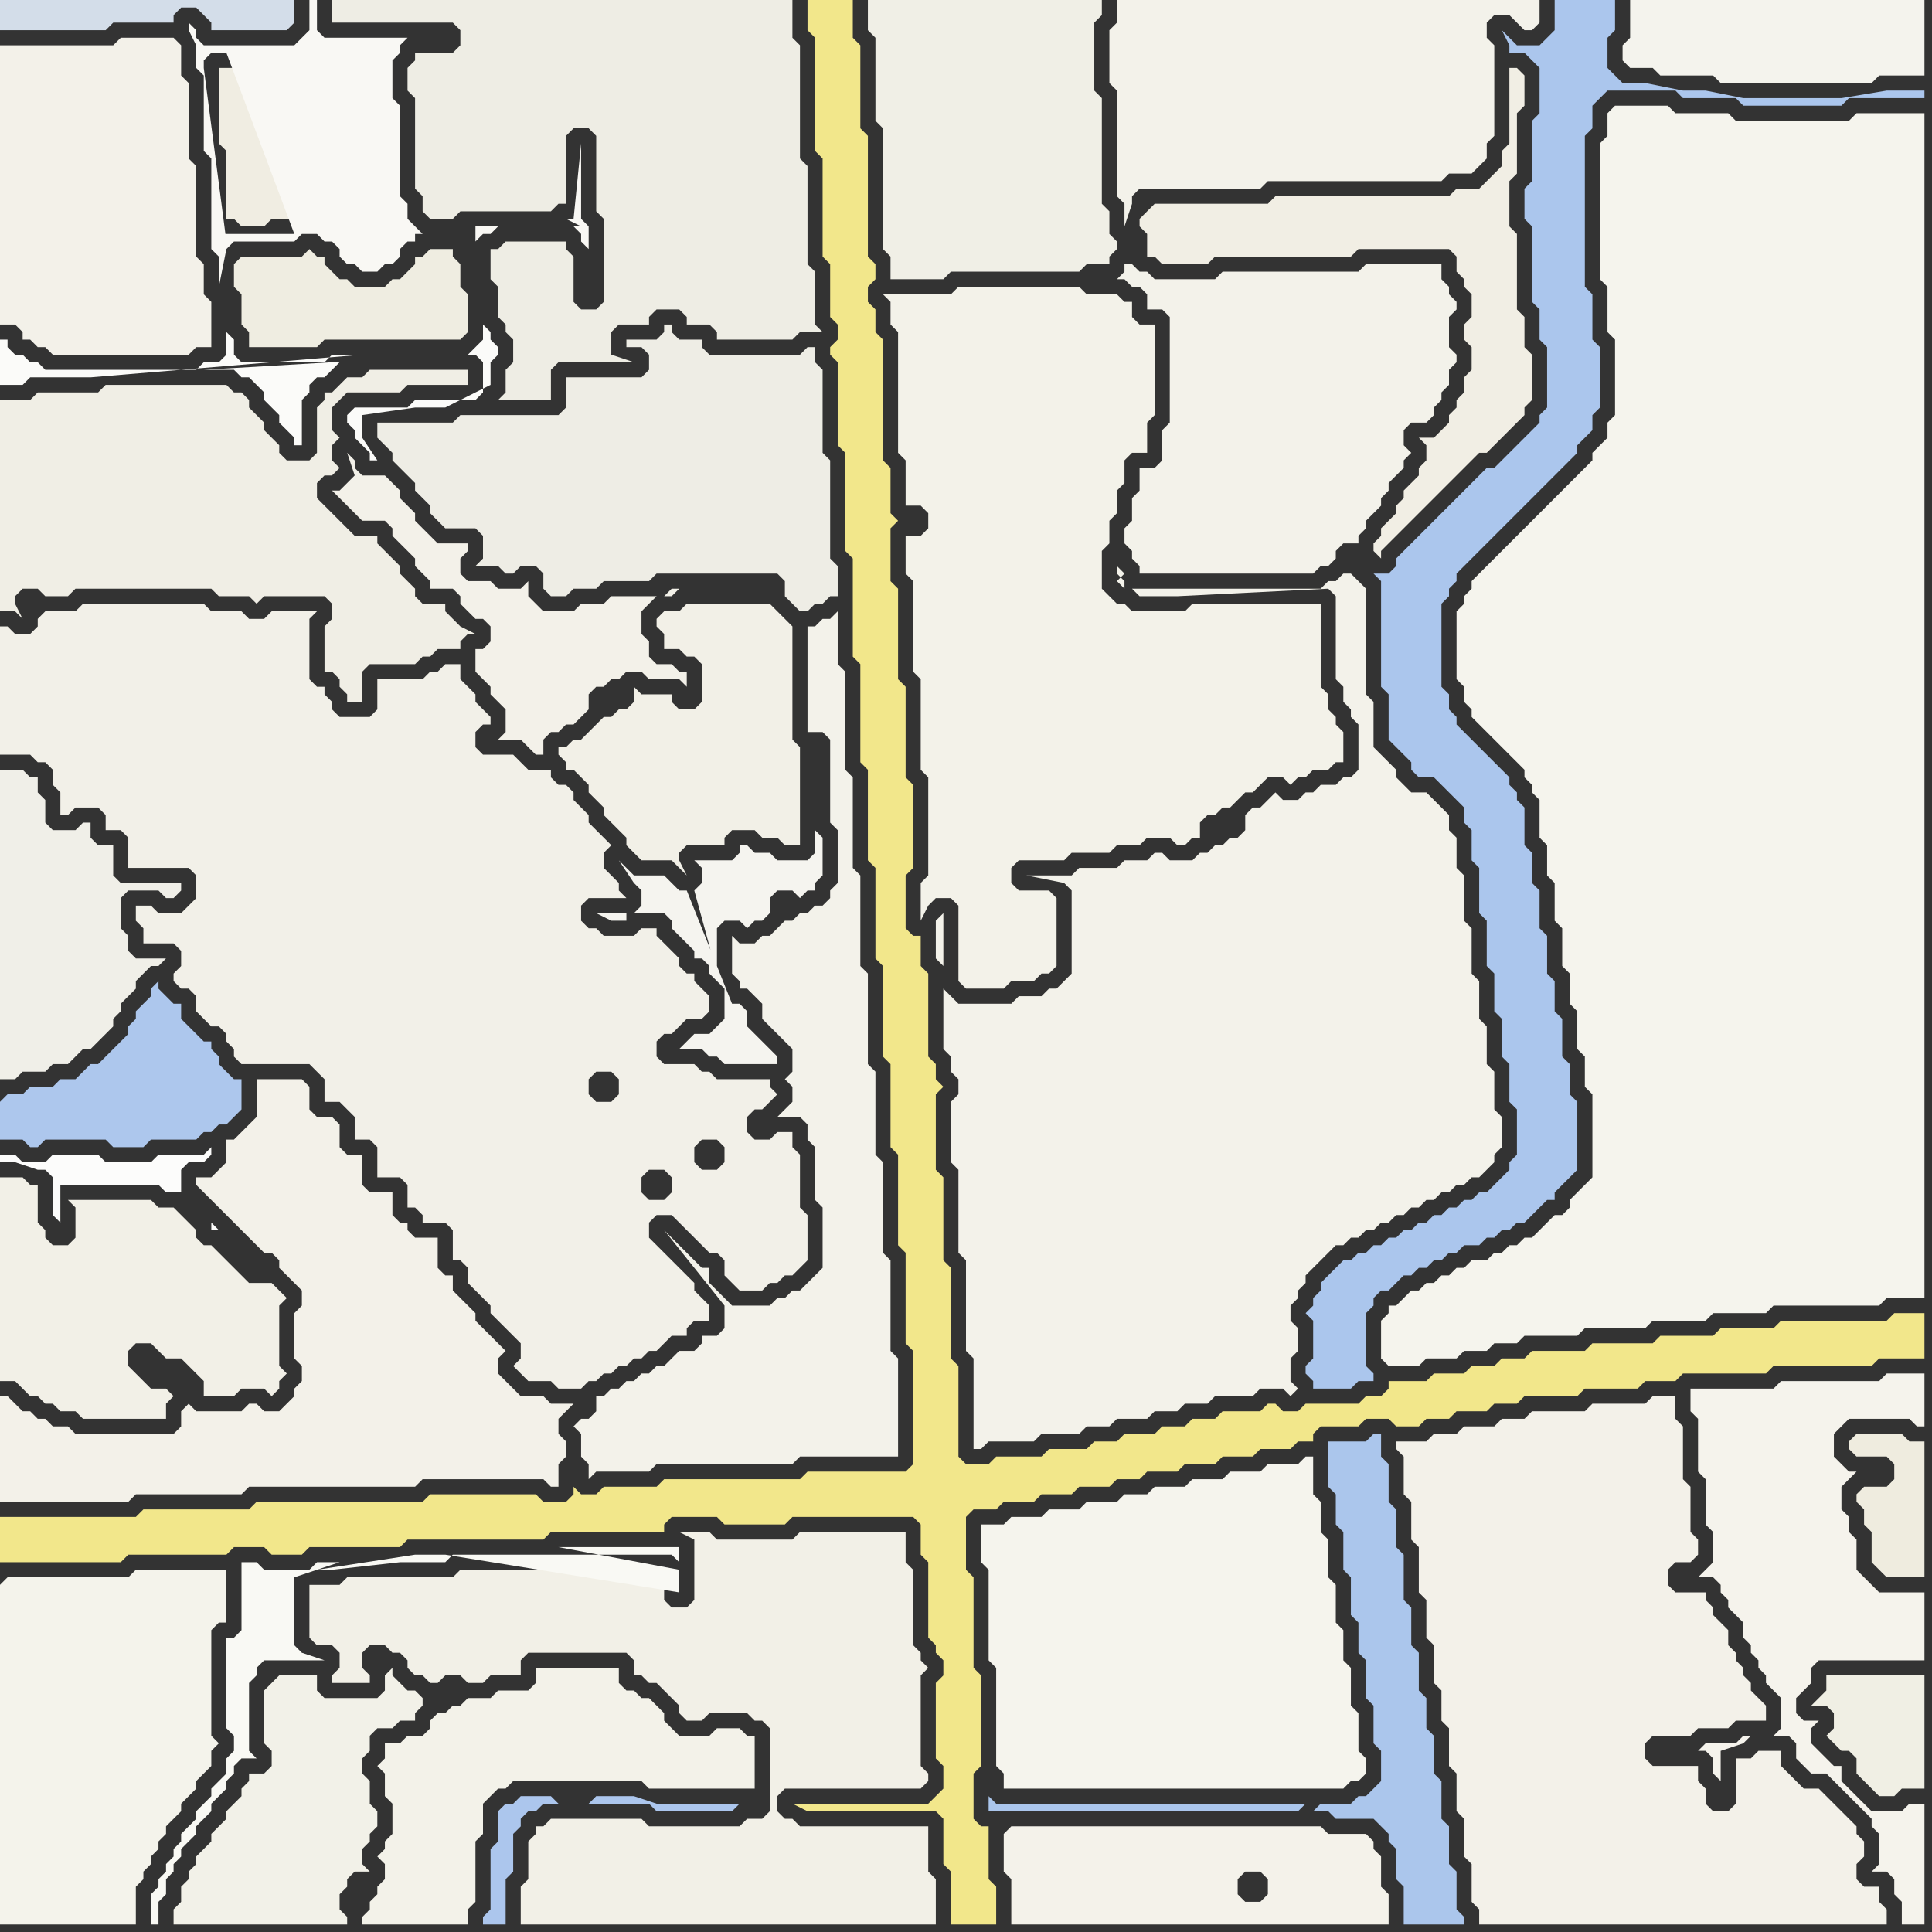 <svg width="256" height="256" xmlns="http://www.w3.org/2000/svg"><rect width="100%" height="100%" fill="#333333" stroke="none"/><script> 
var tempColor;
function hoverPath(evt){
obj = evt.target;
tempColor = obj.getAttribute("fill");
obj.setAttribute("fill","red");
//alert(tempColor);
//obj.setAttribute("stroke","red");}
function recoverPath(evt){
obj = evt.target;
obj.setAttribute("fill", tempColor);
//obj.setAttribute("stroke", tempColor);
}</script><path onmouseover="hoverPath(evt)" onmouseout="recoverPath(evt)" fill="rgb(243,241,233)" d="M  0,8l 0,35 2,0 1,1 0,1 1,0 1,1 1,0 1,1 18,0 1,-1 2,0 0,-6 -1,-1 0,-4 -1,-1 0,-12 -1,-1 0,-10 -1,-1 0,-4 -1,-1 -7,0 -1,1 -15,0Z"/>
<path onmouseover="hoverPath(evt)" onmouseout="recoverPath(evt)" fill="rgb(242,241,232)" d="M  36,223l 0,0 -1,1 0,7 1,1 0,2 -1,1 -2,0 0,1 -1,1 0,1 -1,1 -1,1 0,1 -1,1 -1,1 0,1 -1,1 -1,1 0,1 -1,1 0,1 -1,1 0,2 -1,1 0,2 23,0 0,-1 -1,-1 0,-2 1,-1 0,-1 1,-1 2,0 -1,-1 0,-2 1,-1 0,-1 1,-1 0,-2 -1,-1 0,-3 -1,-1 0,-2 1,-1 0,-2 1,-1 2,0 1,-1 2,0 0,-1 1,-1 0,-1 -1,-1 -1,0 -1,-1 -1,-1 0,-1 -1,1 0,2 -1,1 -7,0 -1,-1 0,-2 -5,0 -1,1Z"/>
<path onmouseover="hoverPath(evt)" onmouseout="recoverPath(evt)" fill="rgb(238,237,229)" d="M  64,72l 0,2 -1,1 3,0 1,1 1,0 1,-1 2,0 1,1 0,2 1,1 2,0 1,-1 3,0 1,-1 6,0 1,-1 16,0 1,1 0,2 1,1 1,1 1,0 1,-1 1,0 1,-1 1,0 0,-4 -1,-1 0,-13 -1,-1 0,-11 -1,-1 0,-2 -1,0 -1,1 -12,0 -1,-1 0,-1 -3,0 -1,-1 0,-1 -1,0 0,1 -1,1 -4,0 0,1 2,0 1,1 0,2 -1,1 -10,0 0,4 -1,1 -13,0 -1,1 -10,0 0,2 1,1 0,0 1,1 0,1 1,1 1,1 1,1 0,1 1,1 1,1 0,1 1,1 1,1 4,0 1,1Z"/>
<path onmouseover="hoverPath(evt)" onmouseout="recoverPath(evt)" fill="rgb(171,198,236)" d="M  174,240l 2,0 1,1 5,0 1,1 1,1 0,1 1,1 0,4 1,1 0,5 8,0 0,-1 -1,-1 0,-5 -1,-1 0,-5 -1,-1 0,-5 -1,-1 0,-5 -1,-1 0,-4 -1,-1 0,-5 -1,-1 0,-5 -1,-1 0,-6 -1,-1 0,-5 -1,-1 0,-5 -1,-1 0,-3 -1,0 -1,1 -5,0 0,6 1,1 0,4 1,1 0,5 1,1 0,5 1,1 0,4 1,1 0,5 1,1 0,5 1,1 0,4 -1,1 -1,1 -1,0 -1,1 -4,0 -1,1 -1,-1 -41,0 -1,-1 0,2 41,0 1,-1 1,1Z"/>
<path onmouseover="hoverPath(evt)" onmouseout="recoverPath(evt)" fill="rgb(171,198,237)" d="M  177,168l -1,1 -1,1 0,1 -1,1 0,1 -1,1 1,1 0,5 -1,1 0,1 1,1 0,1 5,0 1,-1 2,0 0,-1 -1,-1 0,-7 1,-1 0,-1 1,-1 1,0 1,-1 1,-1 1,0 1,-1 1,0 1,-1 1,0 1,-1 1,0 1,-1 2,0 1,-1 1,0 1,-1 1,0 1,-1 1,0 1,-1 1,-1 1,-1 1,0 0,-1 1,-1 1,-1 1,-1 0,-9 -1,-1 0,-4 -1,-1 0,-5 -1,-1 0,-4 -1,-1 0,-5 -1,-1 0,-5 -1,-1 0,-4 -1,-1 0,-5 -1,-1 0,-1 -1,-1 0,-1 -1,-1 -1,-1 -1,-1 -1,-1 -1,-1 -1,-1 -1,-1 0,-1 -1,-1 0,-2 -1,-1 0,-11 1,-1 0,-1 1,-1 0,-1 1,-1 1,-1 1,-1 1,-1 1,-1 1,-1 1,-1 1,-1 1,-1 1,-1 1,-1 1,-1 1,-1 1,-1 1,-1 1,-1 0,-1 1,-1 1,-1 0,-2 1,-1 0,-8 -1,-1 0,-6 -1,-1 0,-20 1,-1 0,-3 1,-1 1,-1 9,0 1,1 7,0 1,1 13,0 1,-1 10,0 0,-1 -5,0 -6,1 -13,0 -5,-1 -3,0 -5,-1 -3,0 -1,-1 -1,-1 0,-4 1,-1 0,-4 -8,0 0,4 -1,1 -1,1 -3,0 -1,-1 -1,-1 1,2 0,1 2,0 1,1 1,1 0,6 -1,1 0,8 -1,1 0,4 1,1 0,10 1,1 0,4 1,1 0,8 -1,1 0,1 -1,1 -1,1 -1,1 -1,1 -1,1 -1,1 -1,0 -1,1 -1,1 -1,1 -1,1 -1,1 -1,1 -1,1 -1,1 -1,1 -1,1 -1,1 -1,1 0,1 -1,1 -2,0 1,1 0,14 1,1 0,6 1,1 1,1 1,1 0,1 1,1 2,0 1,1 1,1 1,1 1,1 0,2 1,1 0,4 1,1 0,6 1,1 0,6 1,1 0,5 1,1 0,5 1,1 0,5 1,1 0,6 -1,1 0,1 -1,1 -1,1 -1,1 -1,0 -1,1 -1,0 -1,1 -1,0 -1,1 -1,0 -1,1 -1,0 -1,1 -1,0 -1,1 -1,0 -1,1 -1,0 -1,1 -1,0 -1,1 -1,0 -1,1Z"/>
<path onmouseover="hoverPath(evt)" onmouseout="recoverPath(evt)" fill="rgb(238,237,228)" d="M  77,0l -33,0 0,3 16,0 1,1 0,2 -1,1 -5,0 0,1 -1,1 0,3 1,1 0,12 1,1 0,2 1,1 3,0 1,-1 12,0 1,-1 1,0 0,-9 1,-1 2,0 1,1 0,10 1,1 0,11 -1,1 -2,0 -1,-1 0,-6 -1,-1 0,-1 -8,0 -1,1 -1,0 0,4 1,1 0,4 1,1 0,1 1,1 0,3 -1,1 0,3 -1,1 7,0 0,-4 1,-1 10,0 -3,-1 0,-3 1,-1 4,0 0,-1 1,-1 3,0 1,1 0,1 3,0 1,1 0,1 10,0 1,-1 3,0 -1,-1 0,-7 -1,-1 0,-13 -1,-1 0,-15 -1,-1 0,-5Z"/>
<path onmouseover="hoverPath(evt)" onmouseout="recoverPath(evt)" fill="rgb(243,242,233)" d="M  120,73l 0,3 1,1 0,12 1,1 0,12 1,1 0,13 -1,1 0,5 1,-2 0,0 1,-1 2,0 1,1 0,10 1,1 5,0 1,-1 3,0 1,-1 1,0 1,-1 0,-9 -1,-1 -4,0 -1,-1 0,-2 1,-1 6,0 1,-1 5,0 1,-1 3,0 1,-1 3,0 1,1 1,0 1,-1 1,0 0,-2 1,-1 1,0 1,-1 1,0 1,-1 1,-1 1,0 1,-1 1,-1 2,0 1,1 1,-1 1,0 1,-1 2,0 1,-1 1,0 0,-4 -1,-1 0,-1 -1,-1 0,-2 -1,-1 0,-11 -17,0 -1,1 -7,0 -1,-1 -1,0 -1,-1 -1,-1 0,-5 1,-1 0,-3 1,-1 0,-3 1,-1 0,-3 1,-1 2,0 0,-4 1,-1 0,-12 -2,0 -1,-1 0,-2 -1,0 -1,-1 -4,0 -1,-1 -16,0 -1,1 -9,0 1,1 0,3 1,1 0,16 1,1 0,6 2,0 1,1 0,2 -1,1 -2,0Z"/>
<path onmouseover="hoverPath(evt)" onmouseout="recoverPath(evt)" fill="rgb(243,242,234)" d="M  126,140l 0,2 1,1 0,2 -1,1 0,8 1,1 0,11 1,1 0,12 1,1 0,12 1,0 1,-1 6,0 1,-1 5,0 1,-1 3,0 1,-1 4,0 1,-1 3,0 1,-1 3,0 1,-1 5,0 1,-1 3,0 1,1 1,-1 -1,-1 0,-3 1,-1 0,-3 -1,-1 0,-2 1,-1 0,-1 1,-1 0,-1 1,-1 1,-1 1,-1 1,-1 1,0 1,-1 1,0 1,-1 1,0 1,-1 1,0 1,-1 1,0 1,-1 1,0 1,-1 1,0 1,-1 1,0 1,-1 1,0 1,-1 1,0 1,-1 1,-1 0,-1 1,-1 0,-4 -1,-1 0,-5 -1,-1 0,-5 -1,-1 0,-5 -1,-1 0,-6 -1,-1 0,-6 -1,-1 0,-4 -1,-1 0,-2 -1,-1 -1,-1 -1,-1 -2,0 -1,-1 -1,-1 0,-1 -1,-1 -1,-1 -1,-1 0,-6 -1,-1 0,-14 -1,-1 -1,-1 -1,0 -1,1 -1,0 -1,1 -25,0 -1,-1 0,1 -1,-1 1,-1 0,0 -1,-1 0,1 3,3 5,0 20,-1 1,1 0,11 1,1 0,2 1,1 0,1 1,1 0,6 -1,1 -1,0 -1,1 -2,0 -1,1 -1,0 -1,1 -2,0 -1,-1 -1,1 0,0 -1,1 -1,0 -1,1 0,2 -1,1 -1,0 -1,1 -1,0 -1,1 -1,0 -1,1 -3,0 -1,-1 -1,0 -1,1 -3,0 -1,1 -5,0 -1,1 -6,0 5,1 0,0 1,1 0,11 -1,1 -1,1 -1,0 -1,1 -3,0 -1,1 -7,0 -1,-1 -1,-1 0,8 1,1 -1,-12 0,-7 -1,1 0,5 1,1 1,12Z"/>
<path onmouseover="hoverPath(evt)" onmouseout="recoverPath(evt)" fill="rgb(243,242,234)" d="M  155,42l 0,14 -1,1 0,4 -1,1 -2,0 0,3 -1,1 0,3 -1,1 0,2 1,1 0,1 1,1 0,1 23,0 1,-1 1,0 1,-1 0,-1 1,-1 2,0 0,-1 1,-1 0,-1 1,-1 1,-1 0,-1 1,-1 0,-1 1,-1 1,-1 0,-1 1,-1 -1,-1 0,-2 1,-1 2,0 1,-1 0,-1 1,-1 0,-1 1,-1 0,-2 1,-1 0,-1 -1,-1 0,-4 1,-1 0,-1 -1,-1 0,-1 -1,-1 0,-2 -10,0 -1,1 -18,0 -1,1 -8,0 -1,-1 -1,0 -1,-1 -1,0 0,1 -1,1 1,0 1,1 1,0 1,1 0,2 2,0 1,1 -5,-8 5,8Z"/>
<path onmouseover="hoverPath(evt)" onmouseout="recoverPath(evt)" fill="rgb(244,243,237)" d="M  217,0l -1,0 0,5 -1,1 0,2 1,1 3,0 1,1 7,0 1,1 20,0 1,-1 6,0 0,-10Z"/>
<path onmouseover="hoverPath(evt)" onmouseout="recoverPath(evt)" fill="rgb(173,199,237)" d="M  0,146l 0,5 3,0 1,1 1,0 1,-1 8,0 1,1 4,0 1,-1 6,0 1,-1 1,0 1,-1 1,0 1,-1 1,-1 0,-4 -1,0 -1,-1 -1,-1 0,-1 -1,-1 0,-1 -1,0 -1,-1 -1,-1 -1,-1 0,-2 -1,0 -1,-1 -1,-1 0,-1 -1,1 0,1 -1,1 -1,1 0,1 -1,1 0,1 -1,1 -1,1 -1,1 -1,1 -1,0 -1,1 -1,1 -2,0 -1,1 -3,0 -1,1 -2,0 -1,1Z"/>
<path onmouseover="hoverPath(evt)" onmouseout="recoverPath(evt)" fill="rgb(244,243,235)" d="M  0,210l 0,45 18,0 0,-5 1,-1 0,-1 1,-1 0,-1 1,-1 0,-1 1,-1 0,-1 1,-1 1,-1 0,-1 1,-1 1,-1 0,-1 1,-1 1,-1 0,-2 1,-1 -1,-1 0,-14 1,-1 1,0 0,-7 -12,0 -1,1 -16,0 -1,1Z"/>
<path onmouseover="hoverPath(evt)" onmouseout="recoverPath(evt)" fill="rgb(245,244,237)" d="M  130,202l 0,5 1,1 0,12 1,1 0,13 1,1 0,2 45,0 1,-1 1,0 1,-1 0,-2 -1,-1 0,-5 -1,-1 0,-5 -1,-1 0,-4 -1,-1 0,-5 -1,-1 0,-5 -1,-1 0,-4 -1,-1 0,-5 -1,0 -1,1 -4,0 -1,1 -4,0 -1,1 -4,0 -1,1 -4,0 -1,1 -3,0 -1,1 -4,0 -1,1 -4,0 -1,1 -4,0 -1,1Z"/>
<path onmouseover="hoverPath(evt)" onmouseout="recoverPath(evt)" fill="rgb(242,240,232)" d="M  1,83l -1,0 0,17 4,0 1,1 1,0 1,1 0,2 1,1 0,3 1,0 1,-1 3,0 1,1 0,2 2,0 1,1 0,4 8,0 1,1 0,3 -1,1 -1,1 -3,0 -1,-1 -2,0 0,2 1,1 0,2 4,0 1,1 0,2 -1,1 0,1 1,1 1,0 1,1 0,2 1,1 1,1 1,0 1,1 0,1 1,1 0,1 1,1 9,0 1,1 1,1 0,3 2,0 1,1 1,1 0,3 2,0 1,1 0,4 3,0 1,1 0,3 1,0 1,1 0,1 3,0 1,1 0,4 1,0 1,1 0,2 1,1 1,1 1,1 0,1 1,1 1,1 1,1 1,1 0,2 -1,1 1,1 0,0 1,1 3,0 1,1 3,0 1,-1 1,0 1,-1 1,0 1,-1 1,0 1,-1 1,0 1,-1 1,0 1,-1 1,-1 2,0 0,-1 1,-1 2,0 0,-2 -1,-1 0,0 -1,-1 0,-1 -1,-1 -1,-1 -1,-1 -1,-1 -1,-1 -1,-1 0,-2 1,-1 2,0 1,1 1,1 1,1 1,1 1,1 1,0 1,1 0,2 1,1 1,1 3,0 1,-1 1,0 1,-1 1,0 1,-1 1,-1 0,-6 -1,-1 0,-7 -1,-1 0,-2 -2,0 -1,1 -2,0 -1,-1 0,-2 1,-1 1,0 1,-1 1,-1 -1,-1 0,-1 -7,0 -1,-1 -1,0 -1,-1 -4,0 -1,-1 0,-2 1,-1 1,0 1,-1 1,-1 2,0 1,-1 0,-2 -1,-1 0,0 -1,-1 0,-1 -1,0 -1,-1 0,-1 -1,-1 -1,-1 -1,-1 0,-1 -2,0 -1,1 -4,0 -1,-1 -1,0 -1,-1 0,-2 1,-1 5,0 -1,-1 0,-1 -1,-1 -1,-1 0,-2 1,-1 -1,-1 -1,-1 -1,-1 0,-1 -1,-1 -1,-1 0,-1 -1,-1 -1,0 -1,-1 0,-1 -3,0 -1,-1 -1,-1 -4,0 -1,-1 0,-2 1,-1 1,0 0,-1 -1,-1 0,0 -1,-1 0,-1 -1,-1 -1,-1 0,-2 -2,0 -1,1 -1,0 -1,1 -6,0 0,4 -1,1 -4,0 -1,-1 0,-1 -1,-1 0,-1 -1,0 -1,-1 0,-8 1,-1 -6,0 -1,1 -2,0 -1,-1 -4,0 -1,-1 -16,0 -1,1 -4,0 -1,1 0,1 -1,1 -2,0 -1,-1 87,76 -2,0 -1,-1 0,-2 1,-1 2,0 1,1 0,2 -1,1 -87,-76 95,69 0,2 -1,1 -2,0 -1,-1 0,-2 1,-1 2,0 1,1 -95,-69 81,60 0,2 -1,1 -2,0 -1,-1 0,-2 1,-1 2,0 1,1 -81,-60Z"/>
<path onmouseover="hoverPath(evt)" onmouseout="recoverPath(evt)" fill="rgb(240,239,232)" d="M  13,112l 0,0 -1,-1 0,-2 -1,0 -1,1 -3,0 -1,-1 0,-3 -1,-1 0,-2 -1,0 -1,-1 -3,0 0,41 2,0 1,-1 3,0 1,-1 2,0 1,-1 1,-1 1,0 1,-1 1,-1 1,-1 0,-1 1,-1 0,-1 1,-1 1,-1 0,-1 2,-2 1,0 1,-1 -4,0 -1,-1 0,-2 -1,-1 0,-4 1,-1 4,0 1,1 1,0 1,-1 0,-1 -8,0 -1,-1 0,-4Z"/>
<path onmouseover="hoverPath(evt)" onmouseout="recoverPath(evt)" fill="rgb(211,221,233)" d="M  32,4l 6,0 1,-1 0,-3 -39,0 0,4 14,0 1,-1 8,0 0,-1 1,-1 2,0 1,1 1,1 0,1Z"/>
<path onmouseover="hoverPath(evt)" onmouseout="recoverPath(evt)" fill="rgb(240,239,230)" d="M  117,27l 0,6 1,1 0,3 7,0 1,-1 17,0 1,-1 3,0 0,-1 1,-1 0,-1 -1,-1 0,-3 -1,-1 0,-14 -1,-1 0,-9 1,-1 0,-2 -31,0 0,4 1,1 0,11 1,1Z"/>
<path onmouseover="hoverPath(evt)" onmouseout="recoverPath(evt)" fill="rgb(244,242,234)" d="M  133,243l 0,5 1,1 0,6 50,0 0,-4 -1,-1 0,-4 -1,-1 0,-1 -1,-1 -5,0 -1,-1 -41,0 -1,1 34,9 -2,0 -1,-1 0,-2 1,-1 2,0 1,1 0,2 -1,1 -34,-9Z"/>
<path onmouseover="hoverPath(evt)" onmouseout="recoverPath(evt)" fill="rgb(242,231,139)" d="M  0,204l 0,3 16,0 1,-1 13,0 1,-1 4,0 1,1 4,0 1,-1 12,0 1,-1 18,0 1,-1 15,0 0,-1 1,-1 6,0 1,1 8,0 1,-1 16,0 1,1 0,4 1,1 0,10 1,1 0,1 1,1 0,2 -1,1 0,10 1,1 0,3 -1,1 -1,1 -18,0 2,1 17,0 1,1 0,6 1,1 0,7 6,0 0,-5 -1,-1 0,-7 -1,0 -1,-1 0,-6 1,-1 0,-12 -1,-1 0,-12 -1,-1 0,-7 1,-1 3,0 1,-1 4,0 1,-1 4,0 1,-1 4,0 1,-1 3,0 1,-1 4,0 1,-1 4,0 1,-1 4,0 1,-1 4,0 1,-1 2,0 0,-1 1,-1 5,0 1,-1 3,0 1,1 3,0 1,-1 3,0 1,-1 4,0 1,-1 3,0 1,-1 7,0 1,-1 7,0 1,-1 4,0 1,-1 11,0 1,-1 13,0 1,-1 6,0 0,-6 -4,0 -1,1 -14,0 -1,1 -7,0 -1,1 -7,0 -1,1 -8,0 -1,1 -7,0 -1,1 -3,0 -1,1 -3,0 -1,1 -4,0 -1,1 -5,0 0,1 -1,1 -2,0 -1,1 -7,0 -1,1 -2,0 -1,-1 -1,0 -1,1 -5,0 -1,1 -3,0 -1,1 -3,0 -1,1 -4,0 -1,1 -3,0 -1,1 -5,0 -1,1 -6,0 -1,1 -3,0 -1,-1 0,-12 -1,-1 0,-12 -1,-1 0,-11 -1,-1 0,-10 1,-1 -1,-1 0,-2 -1,-1 0,-11 -1,-1 0,-4 -1,0 -1,-1 0,-7 1,-1 0,-11 -1,-1 0,-12 -1,-1 0,-12 -1,-1 0,-7 1,-1 0,0 -1,-1 0,-6 -1,-1 0,-16 -1,-1 0,-3 -1,-1 0,-2 1,-1 0,-2 -1,-1 0,-16 -1,-1 0,-11 -1,-1 0,-5 -6,0 0,4 1,1 0,15 1,1 0,13 1,1 0,7 1,1 0,2 -1,1 0,1 1,1 0,11 1,1 0,13 1,1 0,13 1,1 0,13 1,1 0,12 1,1 0,12 1,1 0,12 1,1 0,11 1,1 0,12 1,1 0,12 1,1 0,15 -1,1 -13,0 -1,1 -18,0 -1,1 -7,0 -1,1 -2,0 -1,-1 0,1 -1,1 -3,0 -1,-1 -14,0 -1,1 -22,0 -1,1 -14,0 -1,1 -18,0Z"/>
<path onmouseover="hoverPath(evt)" onmouseout="recoverPath(evt)" fill="rgb(242,240,231)" d="M  13,188l 9,0 0,-2 1,-1 -1,-1 -2,0 -1,-1 -1,-1 -1,-1 0,-2 1,-1 2,0 1,1 1,1 2,0 1,1 1,1 1,1 0,2 4,0 1,-1 3,0 1,1 1,-1 0,-1 1,-1 -1,-1 0,-8 1,-1 -1,-1 -1,-1 -3,0 -1,-1 -1,-1 -1,-1 -1,-1 -1,-1 -1,0 -1,-1 0,-1 -1,-1 -1,-1 -1,-1 -2,0 -1,-1 -11,0 1,1 0,4 -1,1 -2,0 -1,-1 0,-1 -1,-1 0,-5 -1,0 -1,-1 -3,0 0,27 2,0 1,1 1,1 1,0 1,1 1,0 1,1 2,0 1,1Z"/>
<path onmouseover="hoverPath(evt)" onmouseout="recoverPath(evt)" fill="rgb(242,240,231)" d="M  75,99l -1,0 0,1 1,1 0,1 1,0 1,1 1,1 0,1 1,1 1,1 0,1 1,1 1,1 1,1 0,1 1,1 1,1 4,0 1,1 1,1 -1,-2 0,-1 1,-1 5,0 0,-1 1,-1 3,0 1,1 2,0 1,1 2,0 0,-13 -1,-1 0,-15 -1,-1 -1,-1 -1,-1 -11,0 -1,1 -2,0 -1,1 0,1 1,1 0,2 2,0 1,1 1,0 1,1 0,5 -1,1 -2,0 -1,-1 0,-1 -4,0 -1,-1 0,2 -1,1 -1,0 -1,1 -1,0 -1,1 -1,1 -1,1 -1,0 -1,1Z"/>
<path onmouseover="hoverPath(evt)" onmouseout="recoverPath(evt)" fill="rgb(245,244,237)" d="M  186,172l -1,1 -1,0 0,1 -1,1 0,5 1,1 4,0 1,-1 4,0 1,-1 3,0 1,-1 3,0 1,-1 7,0 1,-1 8,0 1,-1 7,0 1,-1 7,0 1,-1 14,0 1,-1 5,0 0,-157 -9,0 -1,1 -15,0 -1,-1 -7,0 -1,-1 -7,0 -1,1 0,3 -1,1 0,18 1,1 0,6 1,1 0,10 -1,1 0,2 -1,1 -1,1 0,1 -1,1 -1,1 -1,1 -3,3 -1,1 -3,3 -1,1 -3,3 -1,1 -1,1 0,1 -1,1 0,1 -1,1 0,9 1,1 0,2 1,1 0,1 1,1 1,1 1,1 1,1 1,1 1,1 1,1 0,1 1,1 0,1 1,1 0,5 1,1 0,4 1,1 0,5 1,1 0,5 1,1 0,4 1,1 0,5 1,1 0,4 1,1 0,11 -1,1 -1,1 -1,1 0,1 -1,1 -1,0 -1,1 -1,1 -1,1 -1,0 -1,1 -1,0 -1,1 -1,0 -1,1 -2,0 -1,1 -1,0 -1,1 -1,0 -1,1 -1,0 -1,1 -1,0 -1,1Z"/>
<path onmouseover="hoverPath(evt)" onmouseout="recoverPath(evt)" fill="rgb(243,241,233)" d="M  28,156l -2,0 0,1 1,1 0,0 1,1 1,1 1,1 1,1 1,1 1,1 1,1 1,1 1,0 1,1 0,1 1,1 1,1 1,1 0,2 -1,1 0,6 1,1 0,2 -1,1 0,1 -1,1 -1,1 -2,0 -1,-1 -1,0 -1,1 -6,0 -1,-1 0,0 -1,1 0,2 -1,1 -13,0 -1,-1 -2,0 -1,-1 -1,0 -1,-1 -1,0 -1,-1 -1,-1 -1,0 0,14 17,0 1,-1 14,0 1,-1 22,0 1,-1 16,0 1,1 1,0 0,-3 1,-1 0,-2 -1,-1 0,-2 1,-1 1,-1 -3,0 -1,-1 -3,0 -1,-1 -1,-1 -1,-1 0,-2 1,-1 -1,-1 0,0 -1,-1 -1,-1 -1,-1 0,-1 -1,-1 -1,-1 -1,-1 0,-2 -1,0 -1,-1 0,-4 -3,0 -1,-1 0,-1 -1,0 -1,-1 0,-3 -3,0 -1,-1 0,-4 -2,0 -1,-1 0,-3 -1,-1 -2,0 -1,-1 0,-3 -1,-1 -6,0 0,5 -1,1 -2,2 -1,0 0,3 -1,1 -1,1Z"/>
<path onmouseover="hoverPath(evt)" onmouseout="recoverPath(evt)" fill="rgb(239,237,225)" d="M  47,45l 14,0 1,-1 0,-5 -1,-1 0,-3 -1,-1 0,-1 -3,0 -1,1 -1,0 0,1 -1,1 -1,1 -1,0 -1,1 -4,0 -1,-1 -1,0 -1,-1 -1,-1 0,-1 -1,0 -1,-1 -1,1 -8,0 -1,1 0,3 1,1 0,4 1,1 0,2 9,0 1,-1Z"/>
<path onmouseover="hoverPath(evt)" onmouseout="recoverPath(evt)" fill="rgb(242,240,231)" d="M  61,222l 1,1 2,0 1,-1 4,0 0,-2 1,-1 13,0 1,1 0,2 1,0 1,1 1,0 1,1 1,1 1,1 0,1 1,1 2,0 1,-1 5,0 1,1 1,0 1,1 0,11 -1,1 -2,0 -1,1 -12,0 -1,-1 -12,0 -1,1 -1,0 0,1 -1,1 0,5 -1,1 0,5 55,0 0,-6 -1,-1 0,-6 -17,0 -1,-1 -1,0 -1,-1 0,-2 1,-1 18,0 1,-1 0,-1 -1,-1 0,-12 1,-1 -1,-1 0,-1 -1,-1 0,-10 -1,-1 0,-4 -14,0 -1,1 -10,0 -1,-1 -4,0 2,1 0,8 -1,1 -2,0 -1,-1 0,-4 -27,0 -1,1 -14,0 -1,1 -4,0 0,7 1,1 2,0 1,1 0,2 -1,1 0,1 5,0 0,-1 -1,-1 0,-2 1,-1 2,0 1,1 1,0 1,1 0,1 1,1 1,0 1,1 1,0 1,-1Z"/>
<path onmouseover="hoverPath(evt)" onmouseout="recoverPath(evt)" fill="rgb(243,242,234)" d="M  148,3l 0,0 -1,1 0,7 1,1 0,14 1,1 0,3 1,-3 0,-1 1,-1 16,0 1,-1 23,0 1,-1 3,0 1,-1 1,-1 0,-2 1,-1 0,-12 -1,-1 0,-2 1,-1 2,0 1,1 1,1 1,0 1,-1 0,-3 -56,0Z"/>
<path onmouseover="hoverPath(evt)" onmouseout="recoverPath(evt)" fill="rgb(241,238,228)" d="M  152,28l 0,0 -1,1 0,1 1,1 0,3 1,0 1,1 6,0 1,-1 18,0 1,-1 12,0 1,1 0,2 1,1 0,1 1,1 0,3 -1,1 0,2 1,1 0,3 -1,1 0,2 -1,1 0,1 -1,1 0,1 -1,1 -1,1 -2,0 1,1 0,2 -1,1 0,1 -2,2 0,1 -1,1 0,1 -1,1 -1,1 0,1 -1,1 0,1 1,1 0,-1 10,-10 1,-1 2,-2 1,0 2,-2 1,-1 2,-2 0,-1 1,-1 0,-6 -1,-1 0,-4 -1,-1 0,-10 -1,-1 0,-6 1,-1 0,-8 1,-1 0,-4 -1,-1 -1,0 0,10 -1,1 0,2 -1,1 -2,2 -3,0 -1,1 -23,0 -1,1 -15,0 -1,1Z"/>
<path onmouseover="hoverPath(evt)" onmouseout="recoverPath(evt)" fill="rgb(240,237,226)" d="M  30,22l 0,7 1,0 1,1 3,0 1,-1 6,0 0,-9 -1,-1 0,-8 -1,-1 0,-2 -8,0 -1,1 -2,0 0,10 1,1Z"/>
<path onmouseover="hoverPath(evt)" onmouseout="recoverPath(evt)" fill="rgb(243,242,234)" d="M  77,190l 0,3 1,1 0,2 1,-1 7,0 1,-1 18,0 1,-1 13,0 0,-13 -1,-1 0,-12 -1,-1 0,-12 -1,-1 0,-11 -1,-1 0,-12 -1,-1 0,-12 -1,-1 0,-12 -1,-1 0,-13 -1,-1 0,-7 -1,1 -1,0 -1,1 -1,0 0,14 2,0 1,1 0,11 1,1 0,7 -1,1 0,1 -1,1 -1,0 -1,1 -1,0 -1,1 -1,0 -1,1 -1,1 -1,0 -1,1 -2,0 -1,-1 0,5 1,1 0,1 1,0 1,1 1,1 0,2 1,1 1,1 1,1 1,1 0,3 -1,1 1,1 0,2 -2,2 3,0 1,1 0,2 1,1 0,7 1,1 0,8 -1,1 -1,1 -1,1 -1,0 -1,1 -1,0 -1,1 -5,0 -1,-1 -1,-1 -1,-1 0,-2 -1,0 -1,-1 -1,-1 -1,-1 -1,-1 -1,-1 8,10 0,3 -1,1 -2,0 0,1 -1,1 -2,0 -1,1 -1,1 -1,0 -1,1 -1,0 -1,1 -1,0 -1,1 -1,0 -1,1 -1,0 0,2 -1,1 -1,0 -1,1 1,1Z"/>
<path onmouseover="hoverPath(evt)" onmouseout="recoverPath(evt)" fill="rgb(245,244,239)" d="M  91,118l -1,0 -1,-1 -1,-1 -4,0 -1,-1 -1,-1 2,3 0,0 1,1 0,2 -1,1 4,0 1,1 0,1 1,1 1,1 1,1 0,1 1,0 1,1 0,1 1,1 1,1 0,4 -1,1 -1,1 -2,0 -1,1 -1,1 3,0 1,1 1,0 1,1 7,0 0,-1 -1,-1 -1,-1 -1,-1 -1,-1 0,-2 -1,-1 -1,0 -6,-15 4,11 0,-6 1,-1 2,0 1,1 1,-1 1,0 1,-1 0,-2 1,-1 2,0 1,1 1,-1 1,0 0,-1 1,-1 0,-5 -1,-1 0,3 -1,1 -4,0 -1,-1 -2,0 -1,-1 -1,0 0,1 -1,1 -5,0 1,1 0,2 -1,1 0,0 3,11 -4,-11 -8,3 -4,0 2,1 2,0 0,-1 8,-3Z"/>
<path onmouseover="hoverPath(evt)" onmouseout="recoverPath(evt)" fill="rgb(245,243,236)" d="M  228,210l 0,1 1,1 0,1 1,1 1,1 0,2 1,1 0,1 1,1 0,1 1,1 0,1 1,1 1,1 0,4 -1,1 2,0 1,1 0,2 1,1 1,1 2,0 1,1 1,1 1,1 1,1 1,1 1,1 0,1 1,1 0,4 -1,1 2,0 1,1 0,2 1,1 0,3 3,0 0,-16 -2,0 -1,1 -4,0 -1,-1 -1,-1 -1,-1 -1,-1 0,-2 -1,0 -1,-1 -1,-1 -1,-1 0,-2 1,-1 -2,0 -1,-1 0,-2 1,-1 1,-1 0,-2 1,-1 14,0 0,-9 -6,0 -1,-1 -1,-1 -1,-1 0,-4 -1,-1 0,-2 -1,-1 0,-3 2,-2 -1,0 -1,-1 0,0 -1,-1 0,-3 2,-2 8,0 1,1 1,0 0,-7 -5,0 -1,1 -13,0 -1,1 -11,0 0,3 1,1 0,7 1,1 0,6 1,1 0,4 -1,1 -1,1 2,0 1,1 4,20 -1,0 -1,1 -4,0 -1,1 1,0 1,1 0,2 1,1 0,-4 3,-1 1,-1 -4,-20Z"/>
<path onmouseover="hoverPath(evt)" onmouseout="recoverPath(evt)" fill="rgb(240,239,228)" d="M  253,222l -11,0 0,2 -1,1 -1,1 2,0 1,1 0,2 -1,1 1,1 0,0 1,1 1,0 1,1 0,2 1,1 1,1 1,1 2,0 1,-1 3,0 0,-15Z"/>
<path onmouseover="hoverPath(evt)" onmouseout="recoverPath(evt)" fill="rgb(240,238,229)" d="M  0,55l 0,26 2,0 1,1 -1,-2 0,-1 1,-1 2,0 1,1 3,0 1,-1 18,0 1,1 4,0 1,1 1,-1 8,0 1,1 0,2 -1,1 0,6 1,0 1,1 0,1 1,1 0,1 2,0 0,-4 1,-1 6,0 1,-1 1,0 1,-1 3,0 0,-1 1,-1 1,0 -2,-1 0,0 -1,-1 -1,-1 0,-1 -3,0 -1,-1 0,-1 -1,-1 -1,-1 0,-1 -1,-1 -1,-1 -1,-1 0,-1 -3,0 -1,-1 -1,-1 -1,-1 -1,-1 -1,-1 0,-2 1,-1 1,0 1,-1 -1,-1 0,-2 1,-1 -1,-1 0,-3 1,-1 1,-1 7,0 1,-1 8,0 0,-2 -13,0 -1,1 -2,0 -2,2 -1,0 0,1 -1,1 0,6 -1,1 -3,0 -1,-1 0,-1 -1,-1 -1,-1 0,-1 -1,-1 -1,-1 0,-1 -1,-1 -1,0 -1,-1 -16,0 -1,1 -8,0 -1,1 -4,0Z"/>
<path onmouseover="hoverPath(evt)" onmouseout="recoverPath(evt)" fill="rgb(252,252,251)" d="M  24,158l 0,-3 1,-1 2,0 1,-1 0,-1 -1,1 -6,0 -1,1 -6,0 -1,-1 -6,0 -1,1 -3,0 -1,-1 -2,0 0,1 2,0 3,1 1,0 1,1 0,5 1,1 0,-5 13,0 1,1 2,0 4,4 0,1 1,0 1,1 1,1 1,1 2,2Z"/>
<path onmouseover="hoverPath(evt)" onmouseout="recoverPath(evt)" fill="rgb(249,249,244)" d="M  45,207l -3,0 -1,1 -6,0 -1,-1 -2,0 0,9 -1,1 -1,0 0,12 1,1 0,2 -1,1 0,2 -1,1 -1,1 0,1 -2,2 0,1 -1,1 -1,1 0,1 -1,1 0,1 -1,1 0,1 -1,1 0,1 -1,1 0,4 1,0 0,-3 1,-1 0,-2 1,-1 0,-1 1,-1 0,-1 1,-1 1,-1 0,-1 1,-1 1,-1 0,-1 1,-1 1,-1 0,-1 1,-1 0,-1 1,-1 2,0 -1,-1 0,-9 1,-1 0,-1 1,-1 8,0 -3,-1 0,0 -1,-1 0,-9 6,-2 -3,1 2,0 9,-1 6,0 1,-1 29,0 1,1 0,-2 -16,0 16,3 0,3 -31,-5 -4,0 -13,2 3,-1Z"/>
<path onmouseover="hoverPath(evt)" onmouseout="recoverPath(evt)" fill="rgb(251,251,249)" d="M  48,47l -4,0 -1,1 -11,0 -1,-1 0,-2 -1,-1 0,3 -1,1 -2,0 -1,1 -20,0 -1,-1 -1,0 -1,-1 -1,0 -1,-1 0,-1 -1,0 0,6 3,0 1,-1 8,0 36,-3 -21,2 4,0 1,1 1,0 1,1 1,1 0,1 1,1 1,1 0,1 1,1 1,1 0,1 1,0 0,-6 1,-1 0,-1 1,-1 1,0 1,-1 1,-1 -1,0 -17,1 21,-2 15,0 1,1 0,4 -1,1 -8,0 -1,1 -7,0 -1,1 0,1 1,1 0,1 1,1 1,1 0,1 1,0 -2,-3 0,-3 7,-1 4,0 6,-3 0,-3 1,-1 0,-1 -1,-1 0,-1 -1,-1 0,2 -2,2Z"/>
<path onmouseover="hoverPath(evt)" onmouseout="recoverPath(evt)" fill="rgb(243,242,233)" d="M  55,230l -1,0 -1,1 -2,0 0,2 -1,1 1,1 0,3 1,1 0,4 -1,1 0,1 -1,1 1,1 0,2 -1,1 0,1 -1,1 0,1 -1,1 0,1 14,0 0,-2 1,-1 0,-8 1,-1 0,-4 1,-1 1,-1 1,0 1,-1 17,0 1,1 14,0 0,-7 -1,0 -1,-1 -3,0 -1,1 -4,0 -1,-1 -1,-1 0,-1 -1,-1 -1,-1 -1,0 -1,-1 -1,0 -1,-1 0,-2 -11,0 0,2 -1,1 -4,0 -1,1 -3,0 -1,1 -1,0 -1,1 -1,0 -1,1 0,1 -1,1Z"/>
<path onmouseover="hoverPath(evt)" onmouseout="recoverPath(evt)" fill="rgb(249,248,244)" d="M  61,31l -5,0 -1,-1 -1,-1 0,-2 -1,-1 0,-12 -1,-1 0,-5 1,-1 0,-1 1,-1 -11,0 -1,-1 0,-4 -1,0 0,4 -1,1 -1,1 -12,0 -1,-1 0,-1 -1,-1 0,1 1,2 0,3 1,1 0,10 1,1 0,12 1,1 0,4 1,-5 0,0 1,-1 8,0 1,-1 2,0 1,1 1,0 1,1 0,1 1,1 1,0 1,1 2,0 1,-1 1,0 1,-1 0,-1 1,-1 1,0 0,-1 -12,0 1,-1 0,-11 -1,12 18,0 -18,-13 0,-8 -1,-1 0,-2 -1,-1 -1,0 3,12 18,13 -32,0 0,2 1,-1 0,0 -3,-23 0,-1 1,-1 2,0 9,24 22,0 2,-1 0,2 1,-1 1,0 1,-1 10,0 1,1 0,1 1,1 0,-3 -1,-1 0,-10 -1,10 -1,0 2,1 -14,0 -2,1 2,3 -2,-3Z"/>
<path onmouseover="hoverPath(evt)" onmouseout="recoverPath(evt)" fill="rgb(172,198,237)" d="M  78,239l 8,0 1,1 10,0 1,-1 -11,0 -3,-1 -5,0 -1,1 -4,0 -1,-1 -4,0 -1,1 -1,0 -1,1 0,4 -1,1 0,8 -1,1 0,1 3,0 0,-6 1,-1 0,-5 1,-1 0,-1 1,-1 1,0 1,-1Z"/>
<path onmouseover="hoverPath(evt)" onmouseout="recoverPath(evt)" fill="rgb(243,241,233)" d="M  86,85l 0,0 -1,-1 0,-3 1,-1 1,-1 -6,0 -1,1 -3,0 -1,1 -4,0 -1,-1 -1,-1 0,-2 -1,1 -3,0 -1,-1 -3,0 -1,-1 0,-2 1,-1 0,-1 -4,0 -1,-1 -1,-1 -1,-1 0,-1 -1,-1 -1,-1 0,-1 -1,-1 -1,-1 -3,0 -1,-1 0,-1 -1,-1 1,3 -1,1 0,0 -1,1 -1,0 1,1 0,0 1,1 1,1 1,1 3,0 1,1 0,1 1,1 1,1 1,1 0,1 1,1 1,1 0,1 3,0 1,1 0,1 1,1 1,1 1,0 1,1 0,2 -1,1 -1,0 0,3 1,1 1,1 0,1 1,1 1,1 0,3 -1,1 3,0 1,1 1,1 1,0 0,-2 1,-1 1,0 1,-1 1,0 1,-1 1,-1 0,-2 1,-1 1,0 1,-1 1,0 1,-1 2,0 1,1 4,0 1,1 0,-2 -1,0 -1,-1 -2,0 -1,-1 0,-2 2,-6 1,0 1,-1 -1,0 -1,1 -2,6Z"/>
<path onmouseover="hoverPath(evt)" onmouseout="recoverPath(evt)" fill="rgb(243,241,233)" d="M  187,191l -2,0 0,1 1,1 0,5 1,1 0,5 1,1 0,6 1,1 0,5 1,1 0,5 1,1 0,4 1,1 0,5 1,1 0,5 1,1 0,5 1,1 0,5 1,1 0,2 54,0 0,-2 -1,-1 0,-2 -2,0 -1,-1 0,-2 1,-1 0,-2 -1,-1 0,-1 -1,-1 -1,-1 -1,-1 -1,-1 -1,-1 -2,0 -1,-1 -1,-1 -1,-1 0,-2 -3,0 -1,1 -2,0 0,6 -1,1 -2,0 -1,-1 0,-2 -1,-1 0,-2 -6,0 -1,-1 0,-2 1,-1 5,0 1,-1 4,0 1,-1 4,0 0,-2 -1,-1 0,0 -1,-1 0,-1 -1,-1 0,-1 -1,-1 0,-1 -1,-1 0,-2 -1,-1 -1,-1 0,-1 -1,-1 0,-1 -4,0 -1,-1 0,-2 1,-1 2,0 1,-1 0,-2 -1,-1 0,-6 -1,-1 0,-7 -1,-1 0,-3 -3,0 -1,1 -7,0 -1,1 -7,0 -1,1 -3,0 -1,1 -4,0 -1,1 -3,0 -1,1Z"/>
<path onmouseover="hoverPath(evt)" onmouseout="recoverPath(evt)" fill="rgb(239,236,223)" d="M  247,200l 0,2 1,1 0,4 1,1 1,1 5,0 0,-18 -2,0 -1,-1 -6,0 -1,1 0,1 1,1 4,0 1,1 0,2 -1,1 -3,0 -1,1 0,1 1,1Z"/>
</svg>